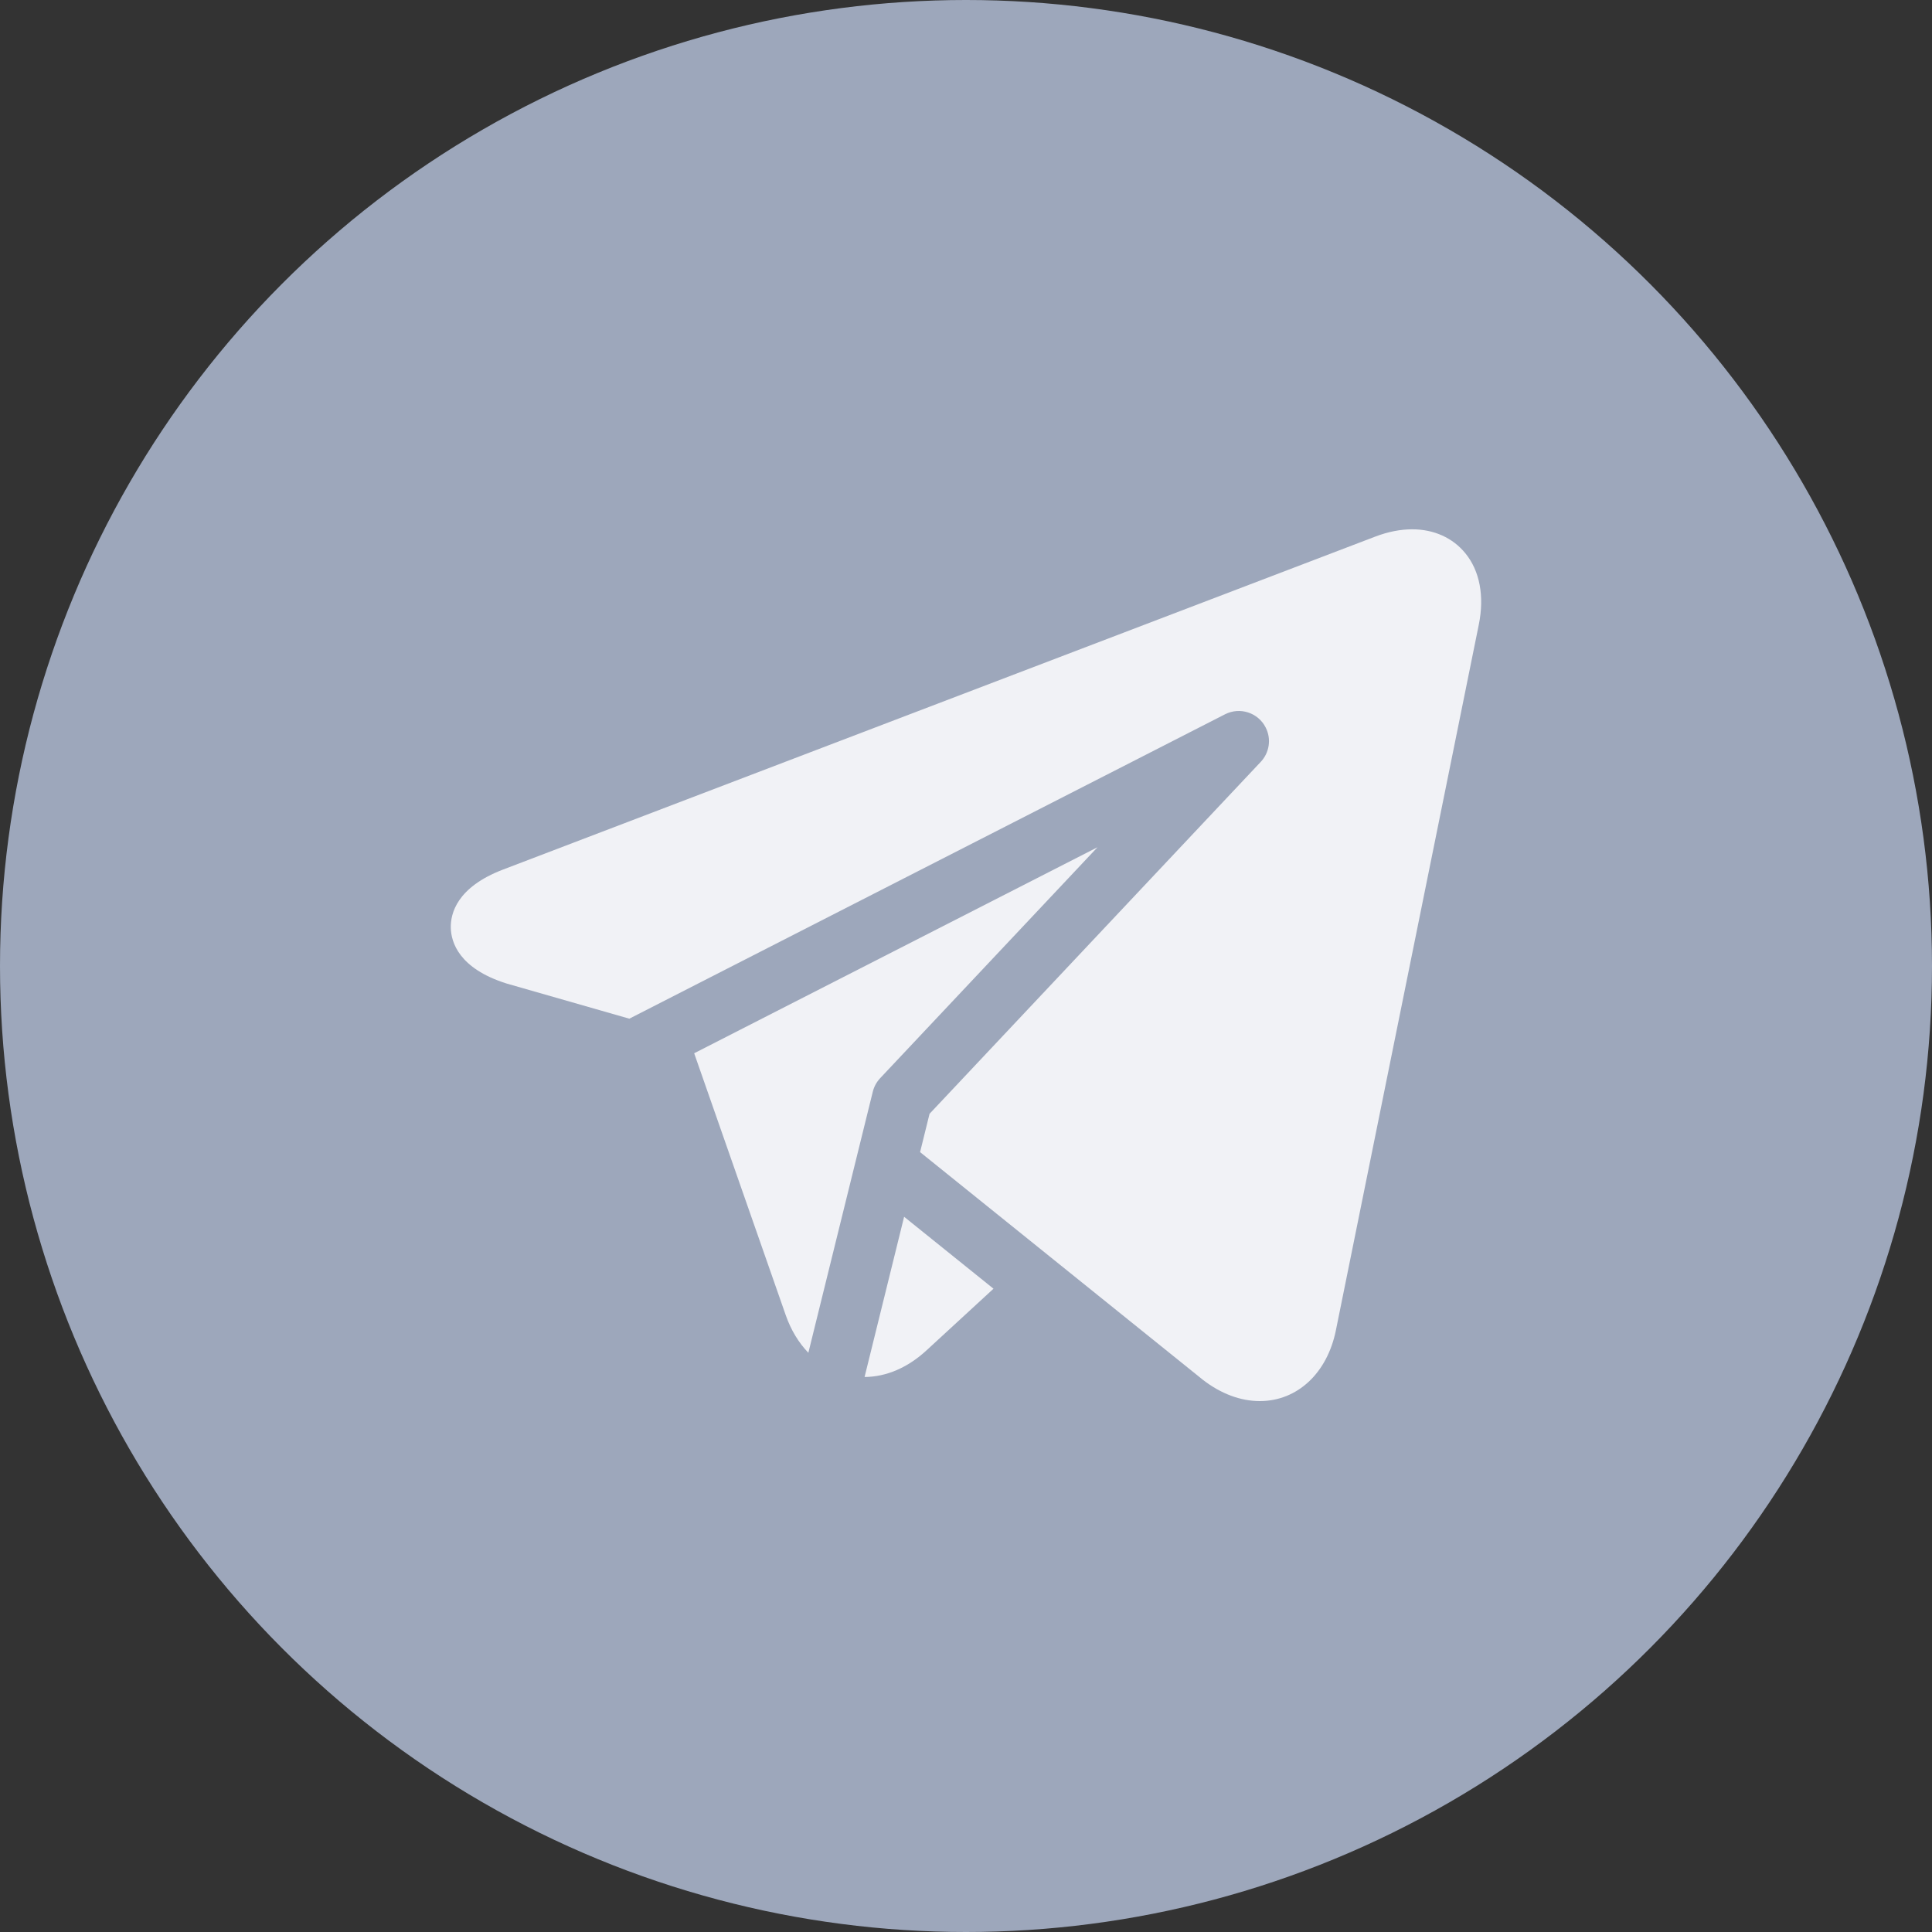 <svg width="30" height="30" viewBox="0 0 30 30" fill="none" xmlns="http://www.w3.org/2000/svg">
<rect x="0" y="0" width="30" height="30" fill="#333333" stroke="none"/>
<circle cx="15" cy="15" r="15" fill="#9DA7BB"/>
<g clip-path="url(#clip0)">
<path d="M22.753 8.59C22.558 8.351 22.265 8.219 21.929 8.219C21.746 8.219 21.552 8.257 21.353 8.333L7.81 13.503C7.091 13.778 6.994 14.189 7 14.41C7.006 14.631 7.126 15.037 7.86 15.27C7.864 15.271 7.868 15.273 7.873 15.274L9.772 15.818L19.023 11.091C19.253 10.974 19.536 11.065 19.653 11.296C19.746 11.477 19.709 11.69 19.577 11.83L19.577 11.83L14.434 17.295L14.287 17.89L16.124 19.369L18.669 21.418C18.671 21.42 18.674 21.422 18.676 21.424C18.956 21.641 19.262 21.756 19.561 21.756C20.144 21.756 20.609 21.324 20.744 20.655L22.963 9.698C23.052 9.258 22.978 8.864 22.753 8.59Z" fill="#F1F2F6"/>
<path d="M13.553 16.951C13.572 16.875 13.61 16.803 13.667 16.742L17.042 13.156L10.779 16.355L12.201 20.422C12.282 20.654 12.403 20.851 12.552 21.006L13.553 16.951Z" fill="#F1F2F6"/>
<path d="M13.425 21.382C13.763 21.38 14.095 21.237 14.386 20.969L15.427 20.011L14.039 18.894L13.425 21.382Z" fill="#F1F2F6"/>
</g>
<defs>
<clipPath id="clip0">
<rect width="16" height="16" fill="white" transform="translate(7 7)"/>
</clipPath>
</defs>
</svg>
